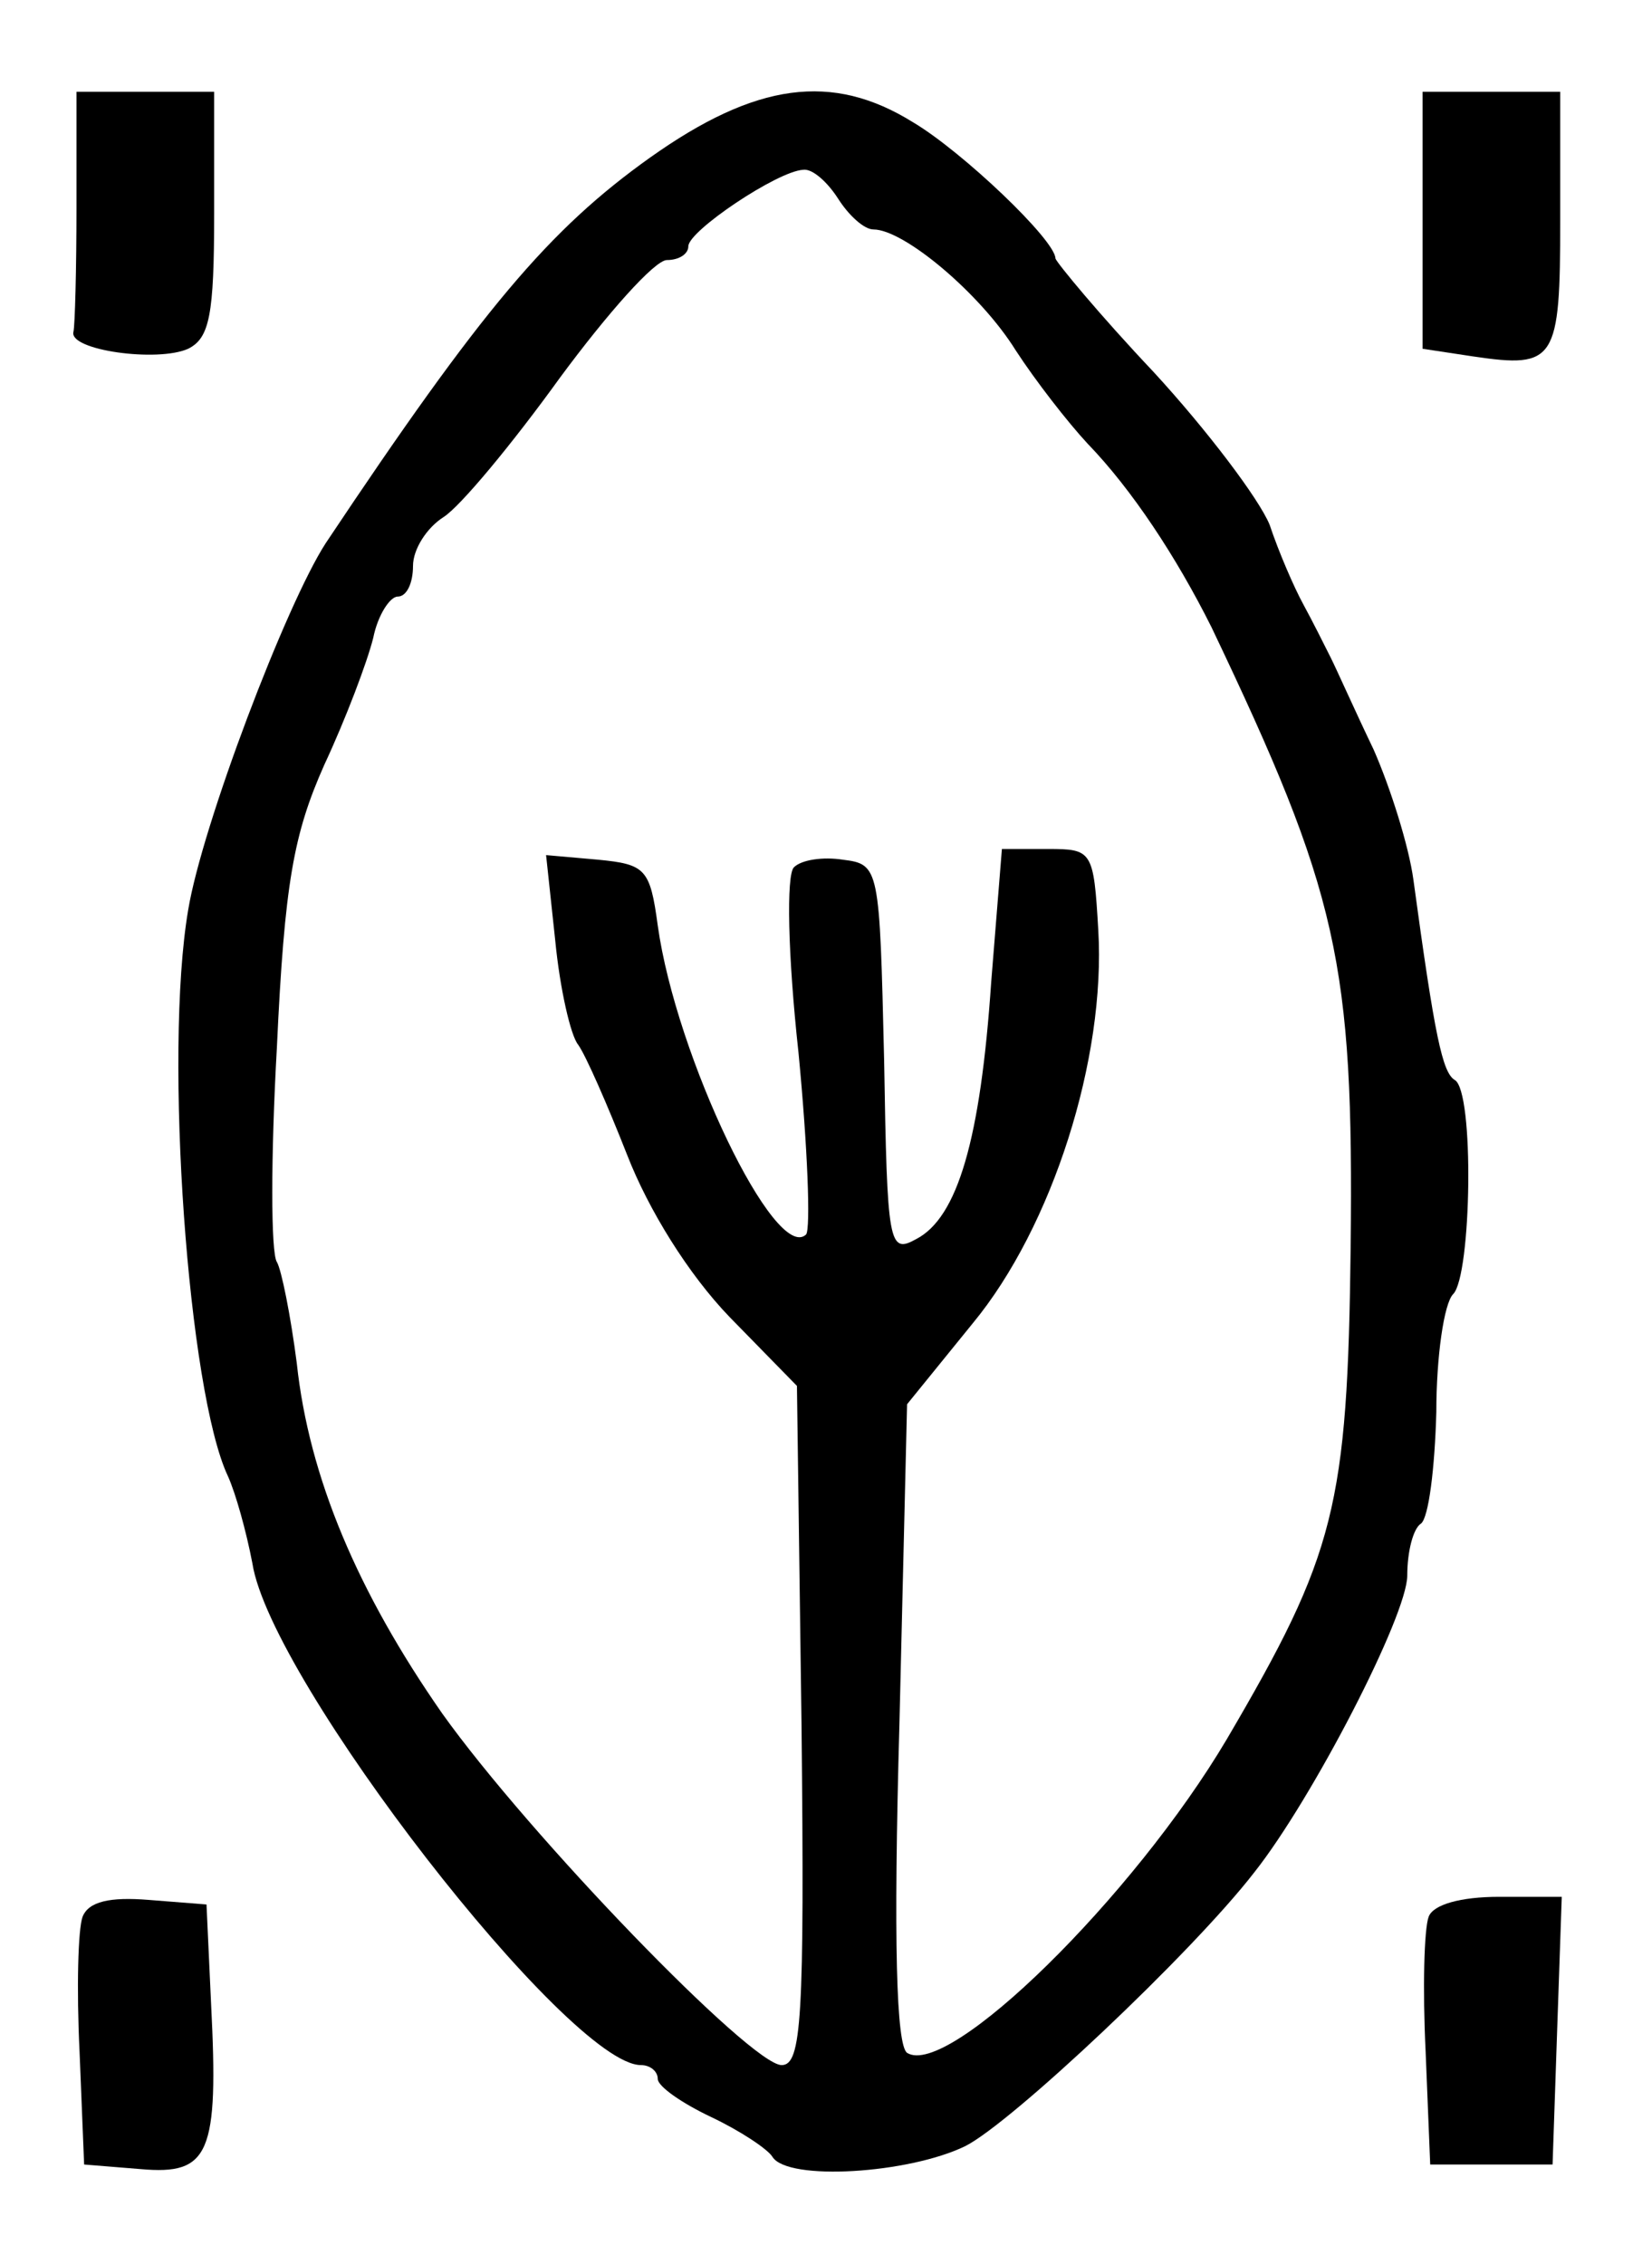 <?xml version="1.0" standalone="no"?>
<!DOCTYPE svg PUBLIC "-//W3C//DTD SVG 20010904//EN"
 "http://www.w3.org/TR/2001/REC-SVG-20010904/DTD/svg10.dtd">
<svg version="1.0" xmlns="http://www.w3.org/2000/svg"
 width="108pt" height="148pt" viewBox="0 0 108 148"
 preserveAspectRatio="xMidYMid meet">
<g transform="translate(0,148) scale(0.1,-0.1)"
fill="#000000" stroke="none">
<path d="M50 1345 c0 -41 -1 -78 -2 -82 -3 -12 55 -20 75 -11 14 7 17 22 17
88 l0 80 -45 0 -45 0 0 -75z"/>
<path d="M425 1377 c-66 -47 -110 -99 -212 -252 -26 -40 -81 -185 -90 -240
-16 -94 0 -315 26 -370 5 -11 12 -36 16 -57 12 -77 207 -328 254 -328 6 0 11
-4 11 -9 0 -5 16 -16 35 -25 19 -9 37 -21 40 -26 10 -16 89 -11 126 7 30 15
148 126 189 179 38 48 100 168 100 194 0 16 4 31 9 34 5 4 9 36 10 73 0 36 5
71 11 77 12 12 14 133 1 140 -8 5 -13 28 -27 131 -3 22 -15 60 -26 85 -12 25
-24 52 -28 60 -4 8 -12 24 -18 35 -6 11 -16 34 -22 52 -7 17 -41 62 -76 100
-35 37 -63 71 -64 74 0 12 -61 70 -93 89 -53 33 -103 26 -172 -23z m123 -27
c7 -11 17 -20 23 -20 20 0 70 -42 93 -79 13 -20 34 -47 47 -61 29 -30 58 -74
81 -120 83 -174 93 -219 91 -405 -2 -170 -10 -201 -81 -322 -61 -103 -182
-222 -209 -205 -7 5 -9 72 -5 215 l5 209 43 53 c52 63 87 173 82 257 -3 52 -4
53 -33 53 l-30 0 -7 -87 c-7 -103 -22 -154 -49 -168 -18 -10 -19 -4 -21 117
-3 126 -3 128 -27 131 -13 2 -27 0 -32 -5 -5 -5 -4 -57 3 -121 6 -62 8 -115 5
-119 -20 -19 -85 116 -97 202 -5 37 -8 40 -39 43 l-34 3 6 -56 c3 -31 10 -62
15 -68 5 -7 19 -39 32 -72 14 -36 40 -78 67 -106 l44 -45 3 -222 c2 -192 0
-222 -13 -222 -20 0 -165 150 -222 230 -55 79 -87 154 -95 229 -4 31 -10 61
-13 66 -4 6 -4 69 0 140 5 108 11 140 31 185 14 30 28 67 32 83 3 15 11 27 16
27 6 0 10 9 10 20 0 11 9 25 20 32 11 7 45 48 76 91 31 42 62 77 70 77 8 0 14
4 14 9 0 10 58 49 75 50 6 1 16 -8 23 -19z"/>
<path d="M930 1336 l0 -84 33 -5 c54 -8 57 -3 57 89 l0 84 -45 0 -45 0 0 -84z"/>
<path d="M54 227 c-3 -8 -4 -47 -2 -88 l3 -74 37 -3 c45 -4 51 10 46 108 l-3
65 -38 3 c-25 2 -39 -1 -43 -11z"/>
<path d="M934 227 c-3 -8 -4 -47 -2 -88 l3 -74 40 0 40 0 3 88 3 87 -41 0
c-25 0 -43 -5 -46 -13z"/>
</g>
</svg>
